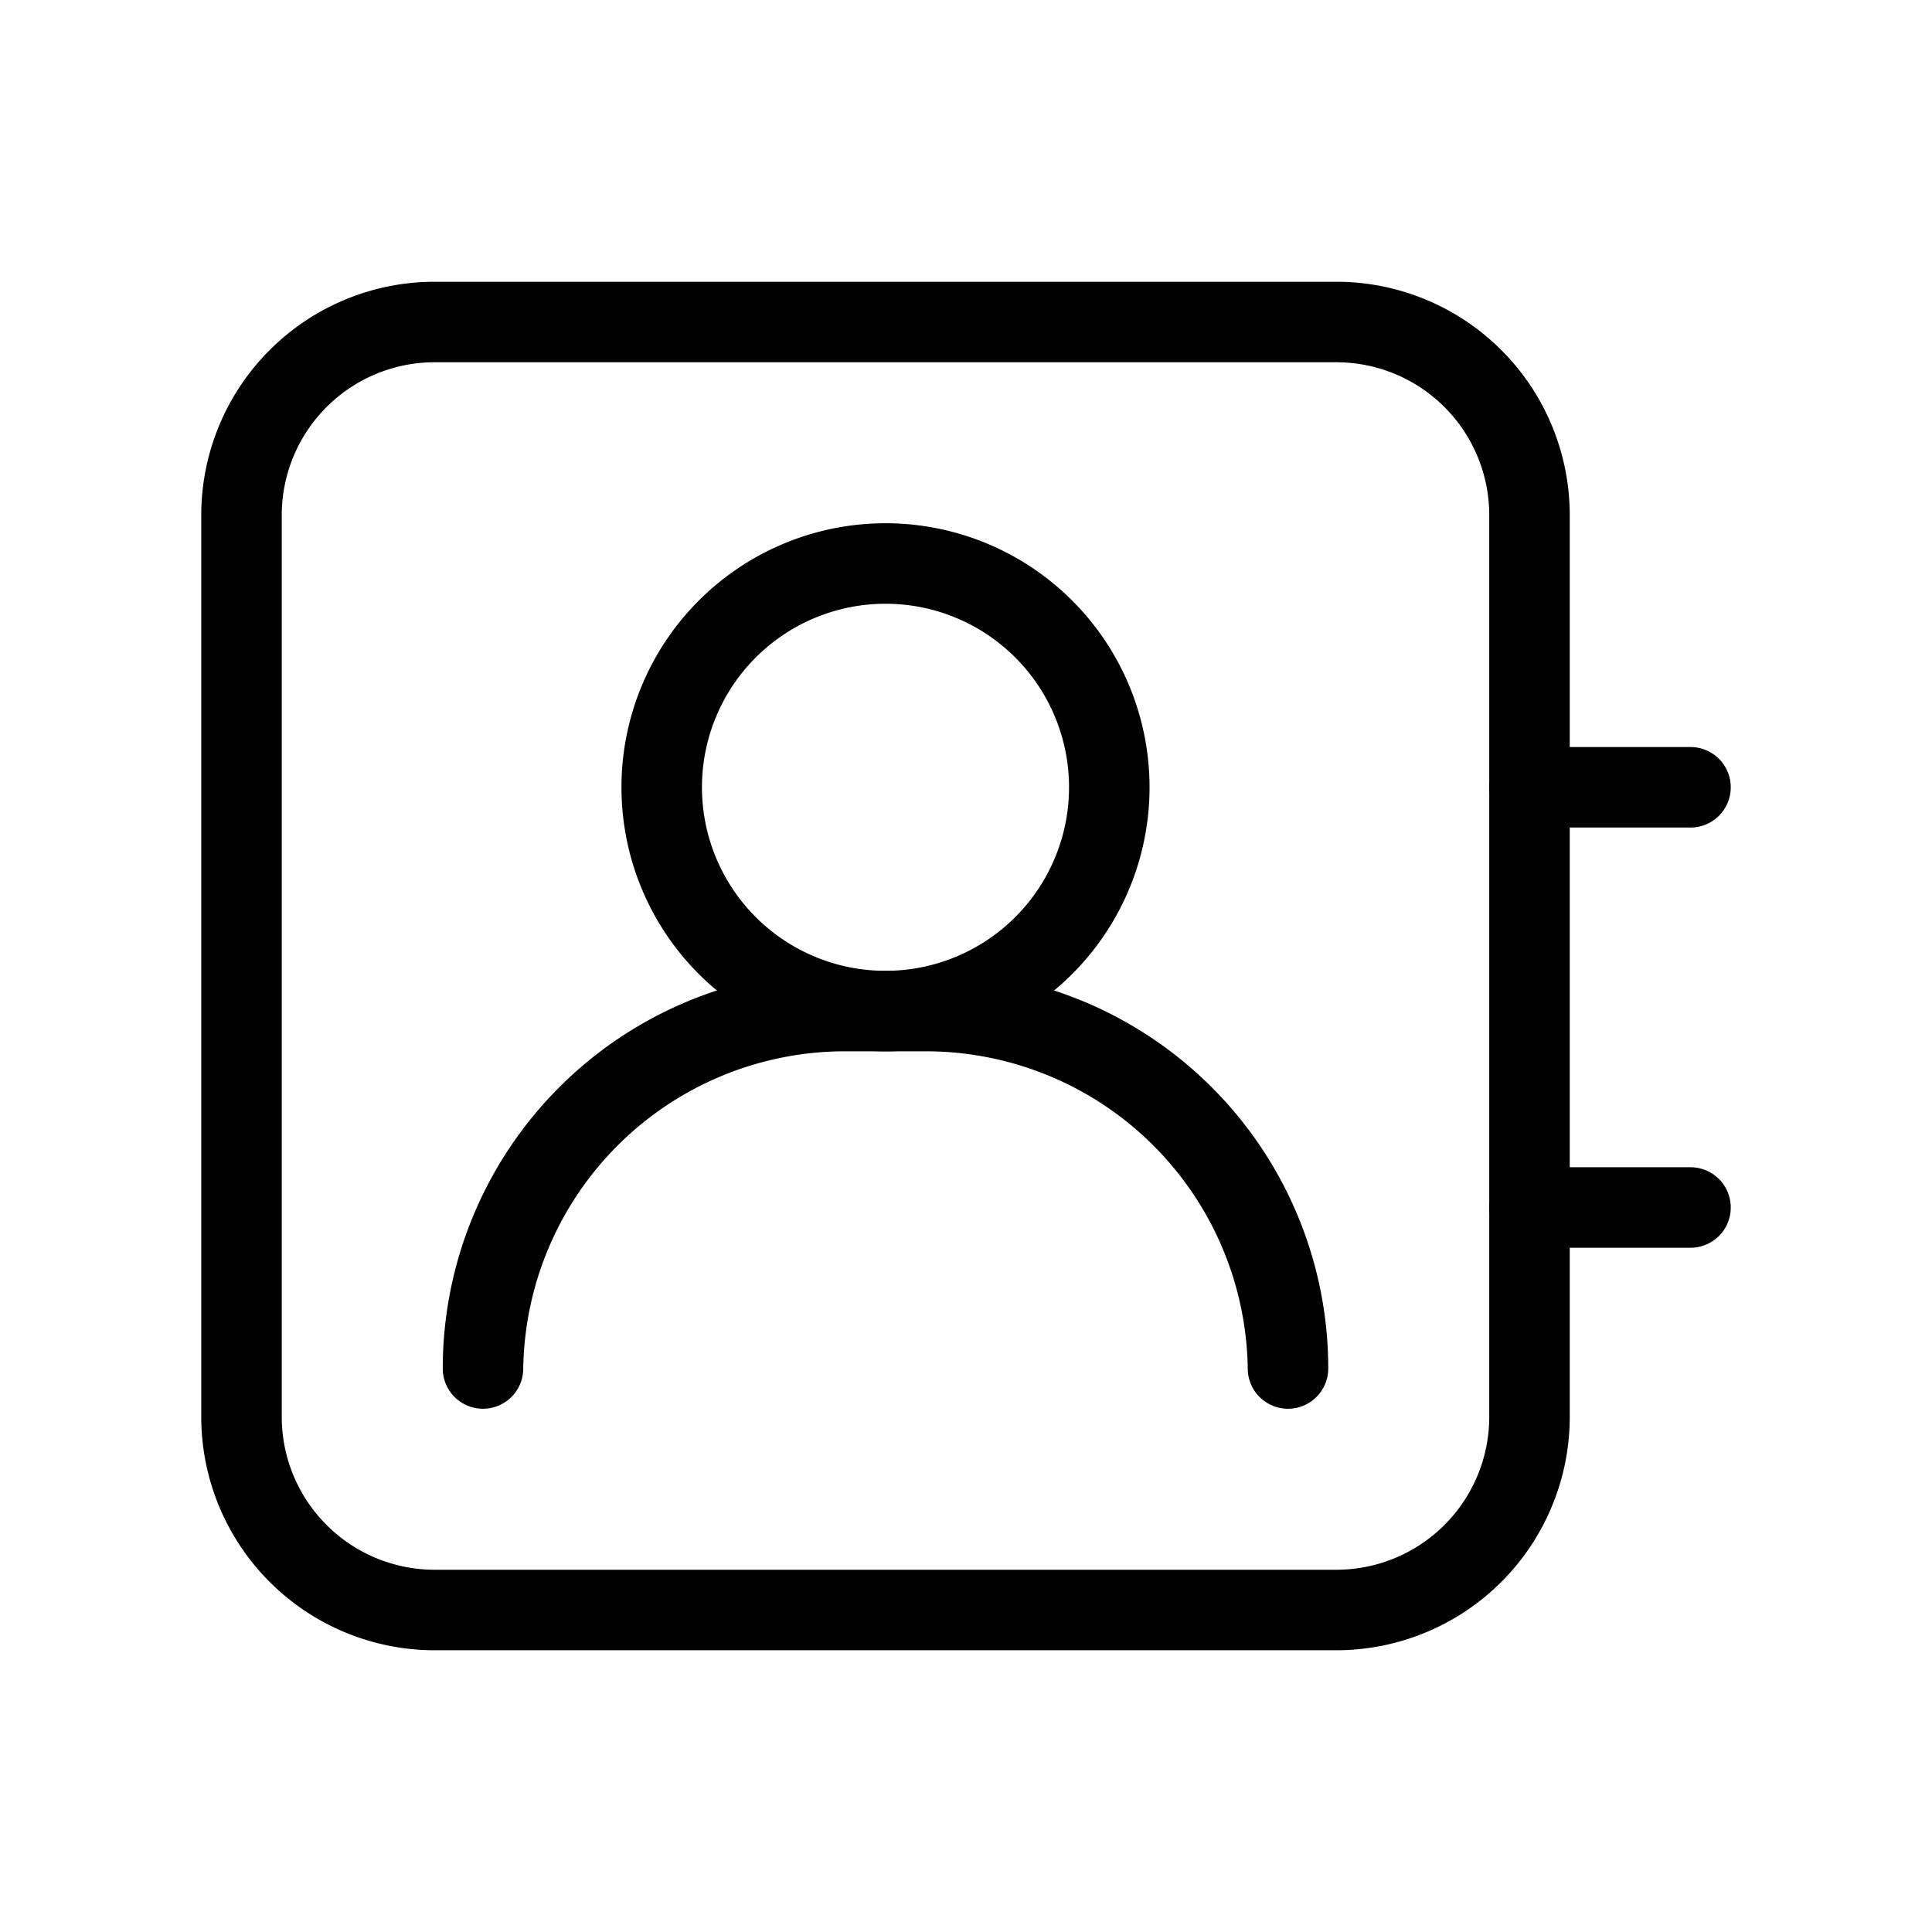 <svg id="Layer_1" data-name="Layer 1" xmlns="http://www.w3.org/2000/svg" xmlns:xlink="http://www.w3.org/1999/xlink" viewBox="0 0 24 24"><defs><style>.cls-1{fill:none;}.cls-2{clip-path:url(#clip-path);}</style><clipPath id="clip-path"><rect class="cls-1" x="-0.02" y="-0.05" width="24" height="24"/></clipPath></defs><title>address-book</title><g class="cls-2"><path d="M11,13.06a3.28,3.28,0,1,1,3.28-3.28A3.28,3.28,0,0,1,11,13.06ZM11,7.5a2.28,2.28,0,1,0,2.28,2.28A2.28,2.28,0,0,0,11,7.5Z"/><path d="M16,17.5a.5.5,0,0,1-.5-.5,4,4,0,0,0-3.94-3.94H10.44A4,4,0,0,0,6.5,17a.5.5,0,0,1-1,0,4.94,4.94,0,0,1,4.94-4.94h1.12A4.94,4.94,0,0,1,16.5,17,.5.5,0,0,1,16,17.5Z"/><path d="M16.6,20.5H5.4a2.9,2.9,0,0,1-2.9-2.9V6.4A2.9,2.9,0,0,1,5.4,3.5H16.6a2.9,2.9,0,0,1,2.9,2.9V17.6A2.9,2.9,0,0,1,16.6,20.5ZM5.4,4.5A1.9,1.9,0,0,0,3.5,6.4V17.6a1.9,1.9,0,0,0,1.9,1.9H16.6a1.9,1.9,0,0,0,1.9-1.9V6.4a1.9,1.9,0,0,0-1.9-1.9Z"/><path d="M21,10.28H19a.5.5,0,0,1-.5-.5.5.5,0,0,1,.5-.5h2a.5.5,0,0,1,.5.5A.5.5,0,0,1,21,10.28Z"/><path d="M21,15.5H19a.5.5,0,0,1,0-1h2a.5.5,0,0,1,0,1Z"/></g></svg>